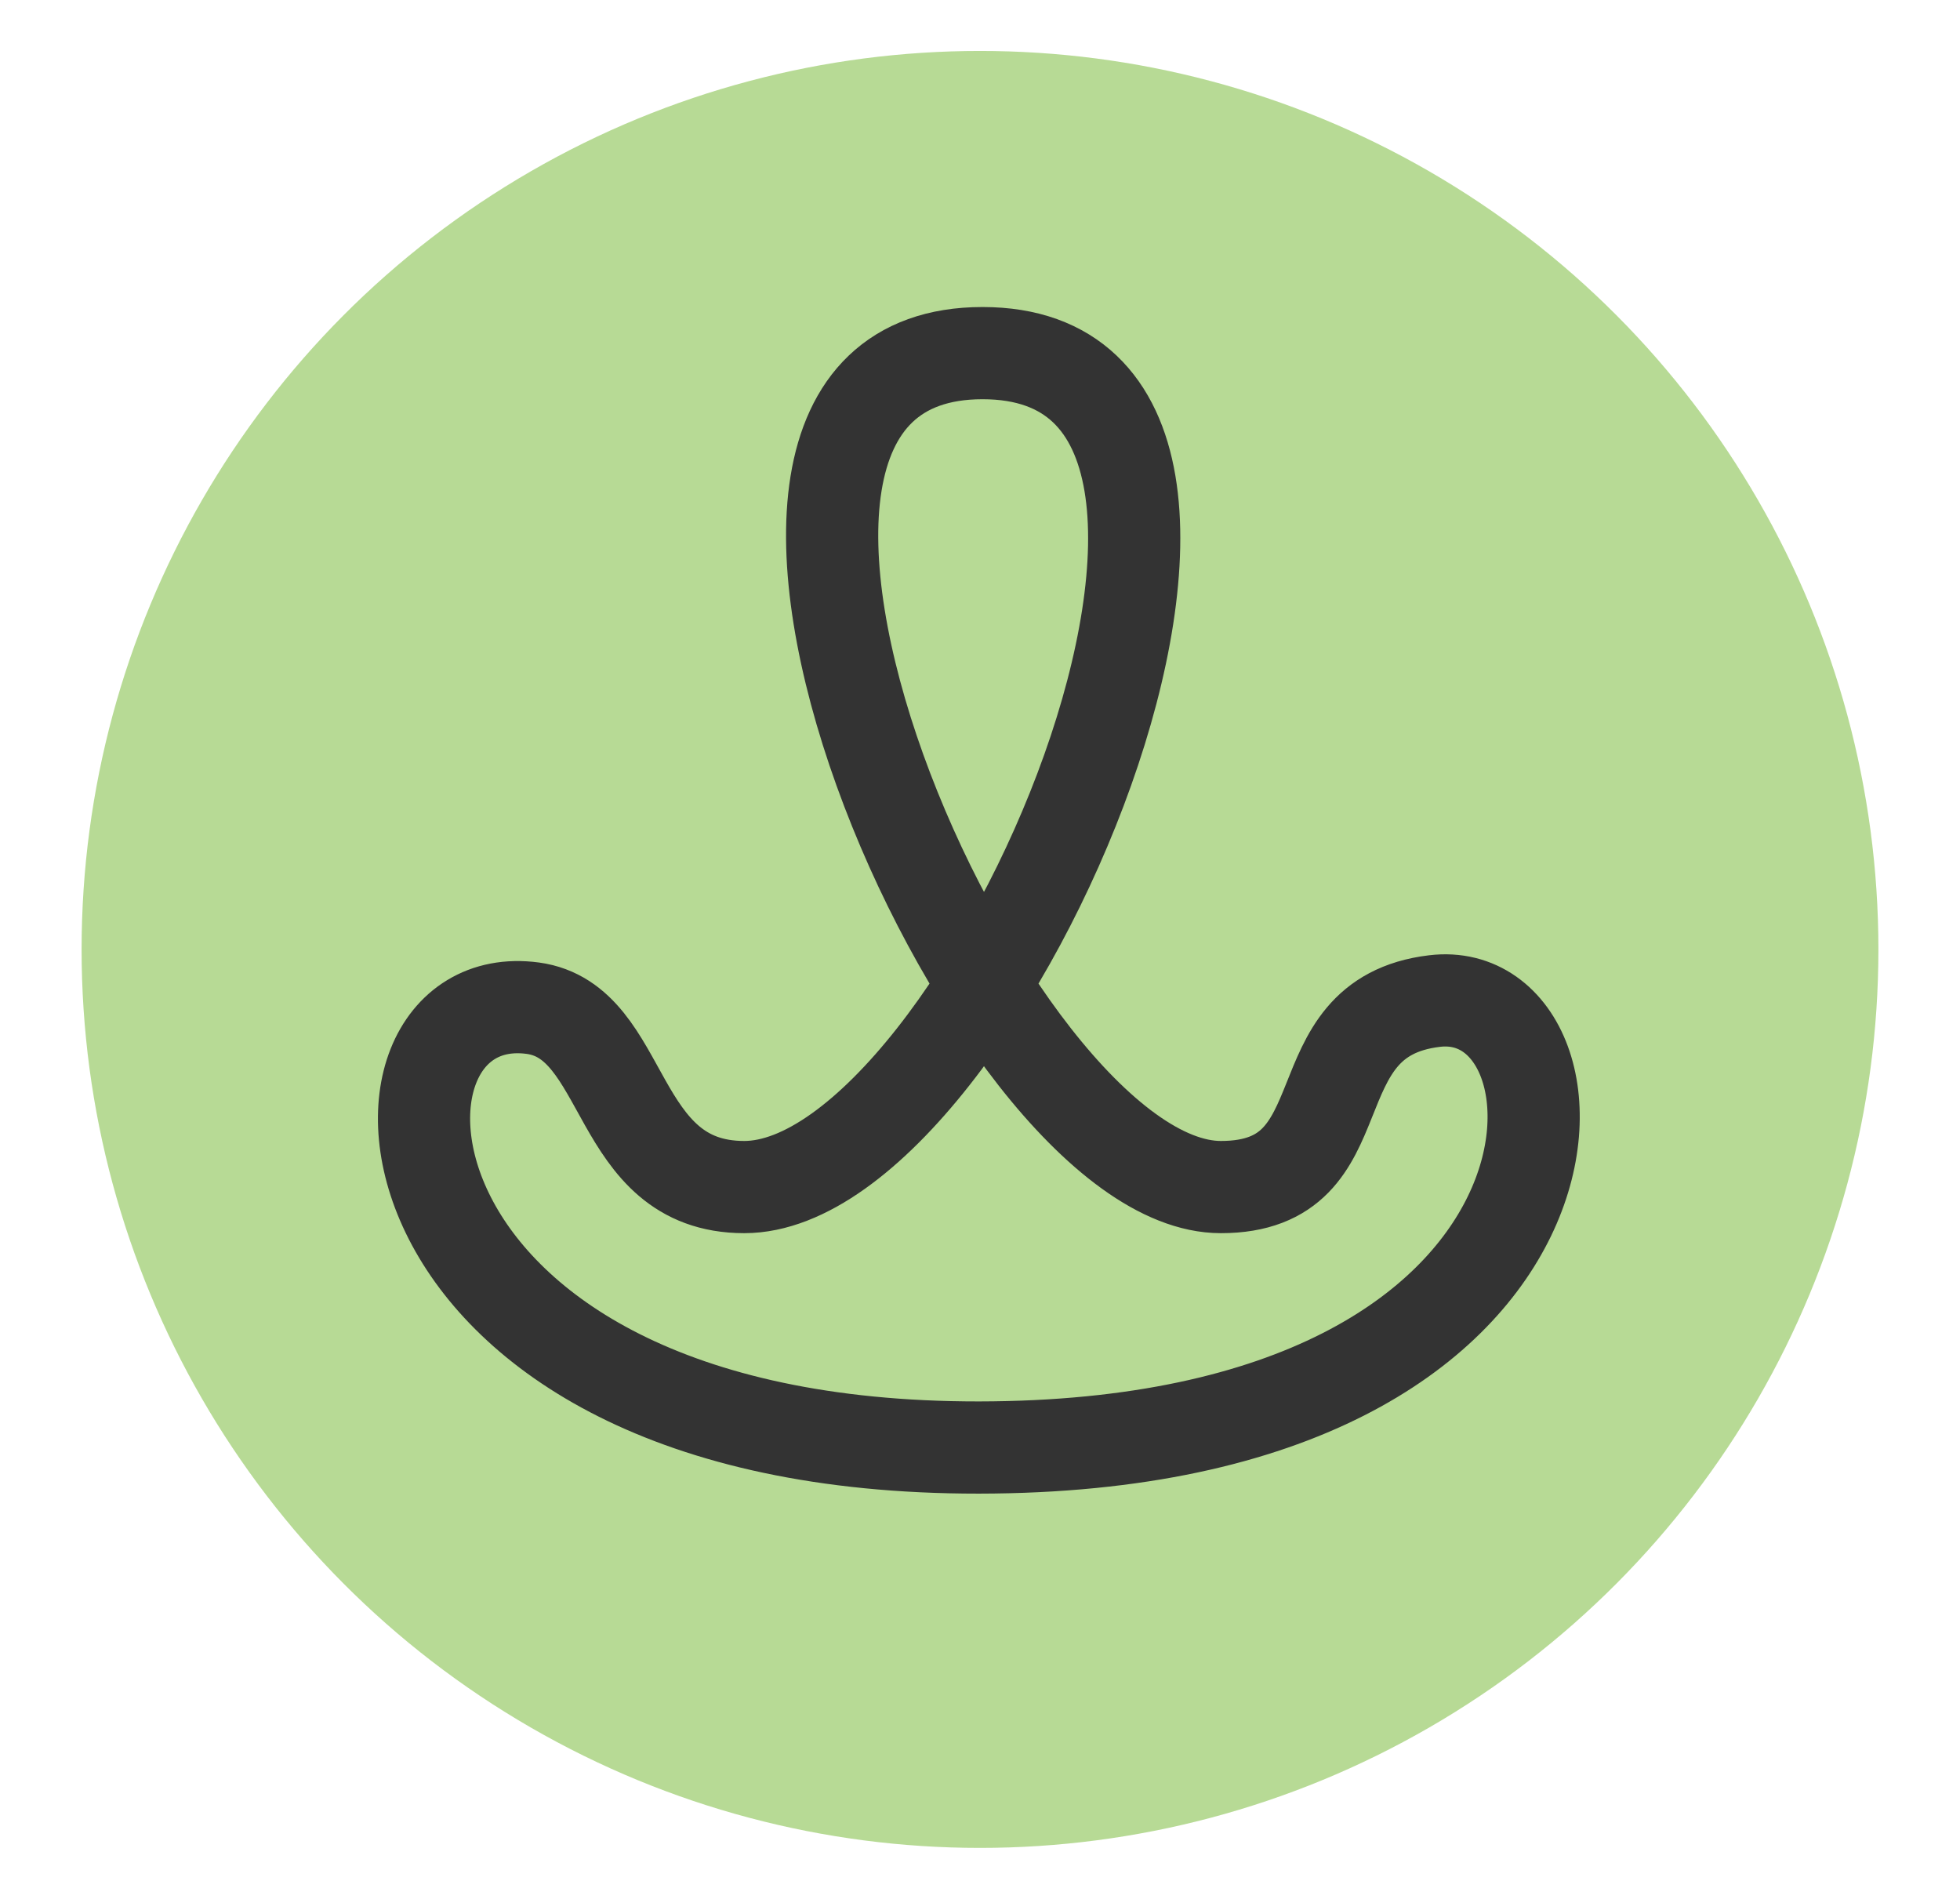 <svg id="Layer_1" data-name="Layer 1" xmlns="http://www.w3.org/2000/svg" viewBox="0 0 85.04 82.38">
  <g opacity="0.5">
    <circle cx="42.52" cy="41.19" r="38.98" fill="#6fb62c"/>
  </g>
  <path d="M62.24,43.43c-6.1.73-3,8.07-9.27,8.07-10.15,0-25.85-36.18-10.34-36.18s.1,36.18-10.34,36.18c-5.73,0-5-7.19-9.17-7.76-8.39-1.13-7.66,19.08,19.35,19.06C70.13,62.77,69.6,42.54,62.24,43.43Z" fill="none" stroke="#333" stroke-linecap="round" stroke-linejoin="round" stroke-width="4"/>
</svg>
